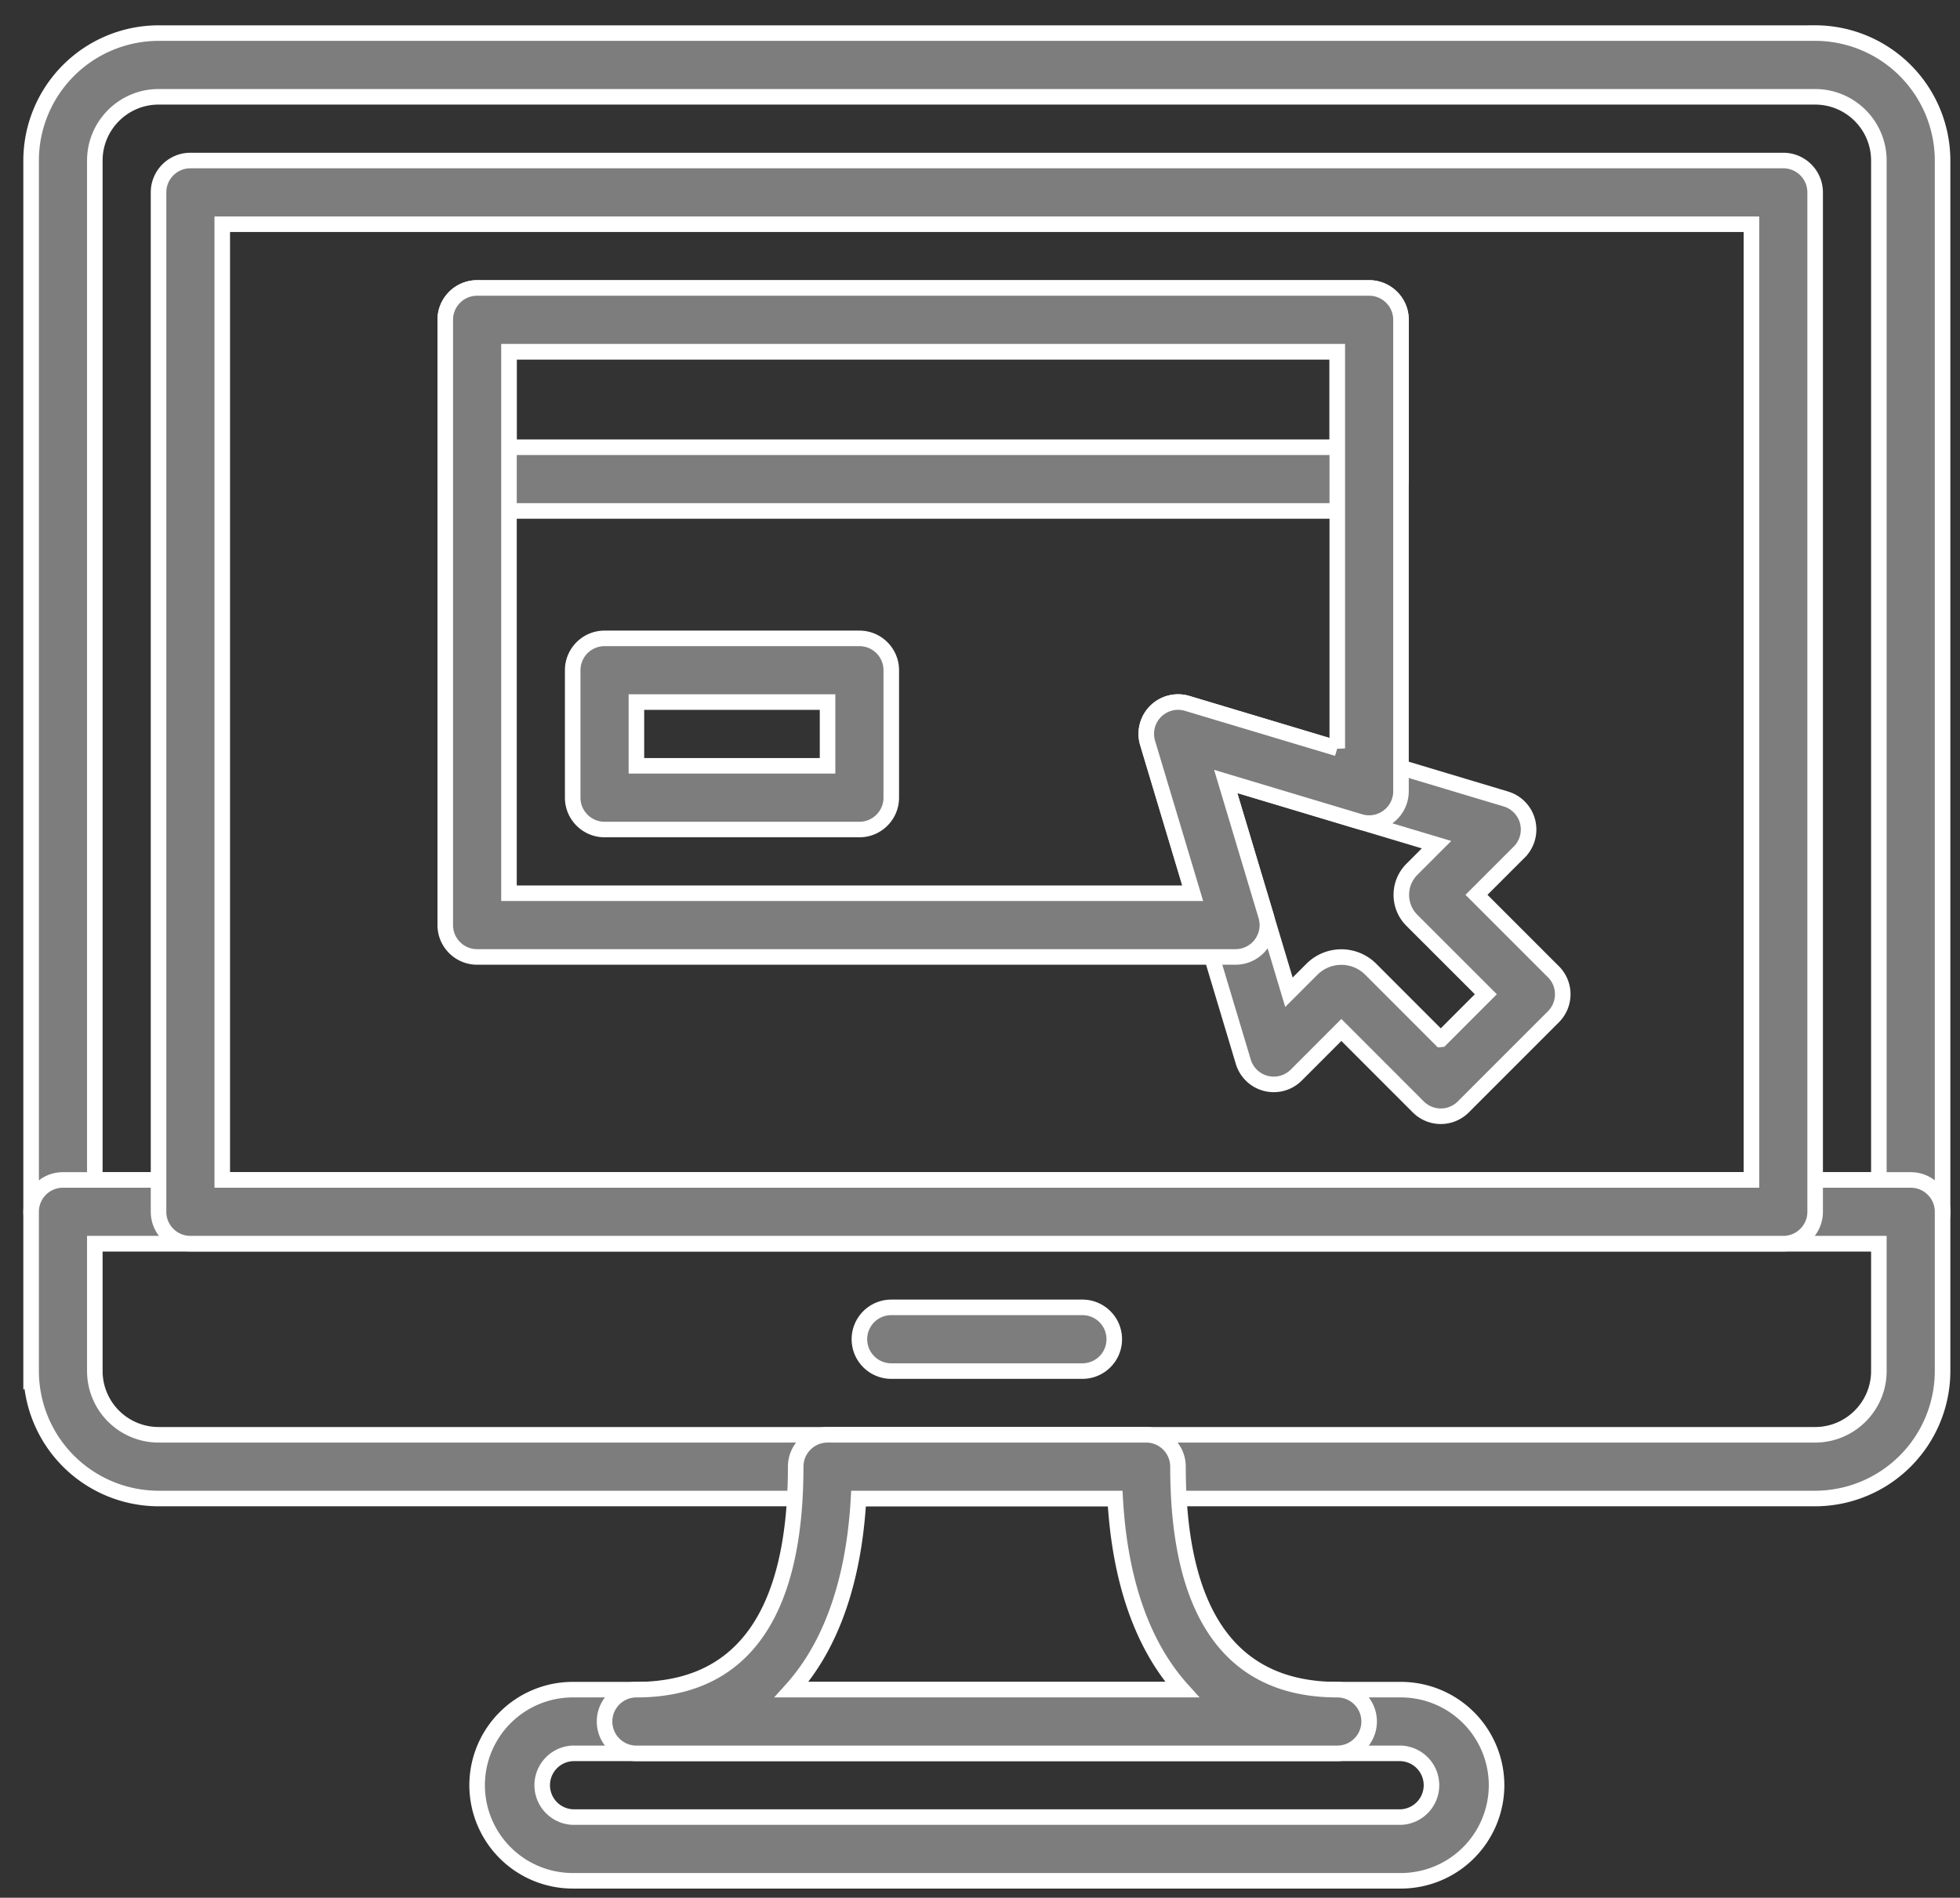 <svg width="63" height="61" viewBox="0 0 63 61" xmlns="http://www.w3.org/2000/svg"><rect x="0" y="0" width="63" height="61" fill="#333333" stroke="none"/><g fill="#7D7D7D" fill-rule="nonzero" stroke="#FFF" stroke-width=".5"><path d="M58.343 1.064H5.097A4.102 4.102 0 001 5.161v33.79c0 .566.459 1.025 1.024 1.025h59.392c.565 0 1.024-.459 1.024-1.024V5.16a4.102 4.102 0 00-4.097-4.097zm2.049 36.864H3.048V5.161c0-1.13.92-2.049 2.049-2.049h53.246c1.13 0 2.049.918 2.049 2.049v32.767z"/><path d="M61.416 37.928H2.024c-.565 0-1.024.459-1.024 1.024v5.119a4.102 4.102 0 004.097 4.097h53.246a4.102 4.102 0 004.097-4.097v-5.12c0-.564-.459-1.023-1.024-1.023zm-1.024 6.143c0 1.13-.92 2.049-2.049 2.049H5.097a2.051 2.051 0 01-2.049-2.049v-4.095h57.344v4.095h0z"/><path d="M34.792 42.024h-6.144a1.024 1.024 0 000 2.048h6.144a1.024 1.024 0 000-2.048zM57.32 5.16H6.12c-.565 0-1.024.459-1.024 1.024v32.768c0 .565.459 1.024 1.024 1.024h51.2c.565 0 1.024-.459 1.024-1.024V6.184c0-.565-.459-1.024-1.024-1.024zm-1.024 32.768H7.144V7.208h49.152v30.72zM45.032 54.312H18.408a3.076 3.076 0 00-3.072 3.072 3.076 3.076 0 003.072 3.072h26.624a3.076 3.076 0 003.072-3.072 3.076 3.076 0 00-3.072-3.072zm0 4.096H18.408a1.025 1.025 0 010-2.048h26.624a1.025 1.025 0 010 2.048z"/><path d="M42.984 54.312c-3.398 0-5.12-2.411-5.12-7.168 0-.565-.459-1.024-1.024-1.024H26.6c-.565 0-1.024.459-1.024 1.024 0 4.757-1.722 7.168-5.12 7.168a1.024 1.024 0 000 2.048h22.528a1.024 1.024 0 000-2.048zm-17.54 0c1.26-1.397 2.003-3.476 2.152-6.144h8.249c.148 2.668.89 4.747 2.152 6.144H25.444zM49.93 31.235l-2.471-2.472 1.375-1.375a1.025 1.025 0 00-.429-1.705l-10.24-3.072a1.022 1.022 0 00-1.275 1.275l3.072 10.24a1.023 1.023 0 001.705.43l1.448-1.449 2.472 2.473a1.022 1.022 0 001.448 0l2.896-2.897c.4-.4.4-1.047 0-1.448zm-3.62 2.173l-2.25-2.252a1.336 1.336 0 00-1.89-.001l-.74.74-2.032-6.776 6.776 2.032-.793.793c-.218.22-.338.51-.338.82 0 .31.121.602.34.82l2.376 2.375-1.448 1.449zM44.008 9.256H15.336c-.565 0-1.024.459-1.024 1.024v5.12c0 .565.459 1.024 1.024 1.024h28.672c.565 0 1.024-.459 1.024-1.024v-5.12c0-.565-.459-1.024-1.024-1.024zm-1.024 5.12H16.36v-3.072h26.624v3.072h0zM27.624 20.52h-8.192c-.565 0-1.024.459-1.024 1.024v4.096c0 .565.459 1.024 1.024 1.024h8.192c.565 0 1.024-.459 1.024-1.024v-4.096c0-.565-.459-1.024-1.024-1.024zM26.6 24.616h-6.144v-2.048H26.6v2.048h0z"/><path d="M44.008 9.256H15.336c-.565 0-1.024.459-1.024 1.024v19.456c0 .565.459 1.024 1.024 1.024h24.377a1.024 1.024 0 00.981-1.319l-1.296-4.322 4.316 1.295c.31.093.646.034.905-.16.26-.192.413-.497.413-.82V10.28c0-.565-.459-1.024-1.024-1.024zm-1.024 14.8l-4.82-1.445a1.022 1.022 0 00-1.275 1.276l1.448 4.825H16.36V11.304h26.624v12.753h0z"/></g></svg>